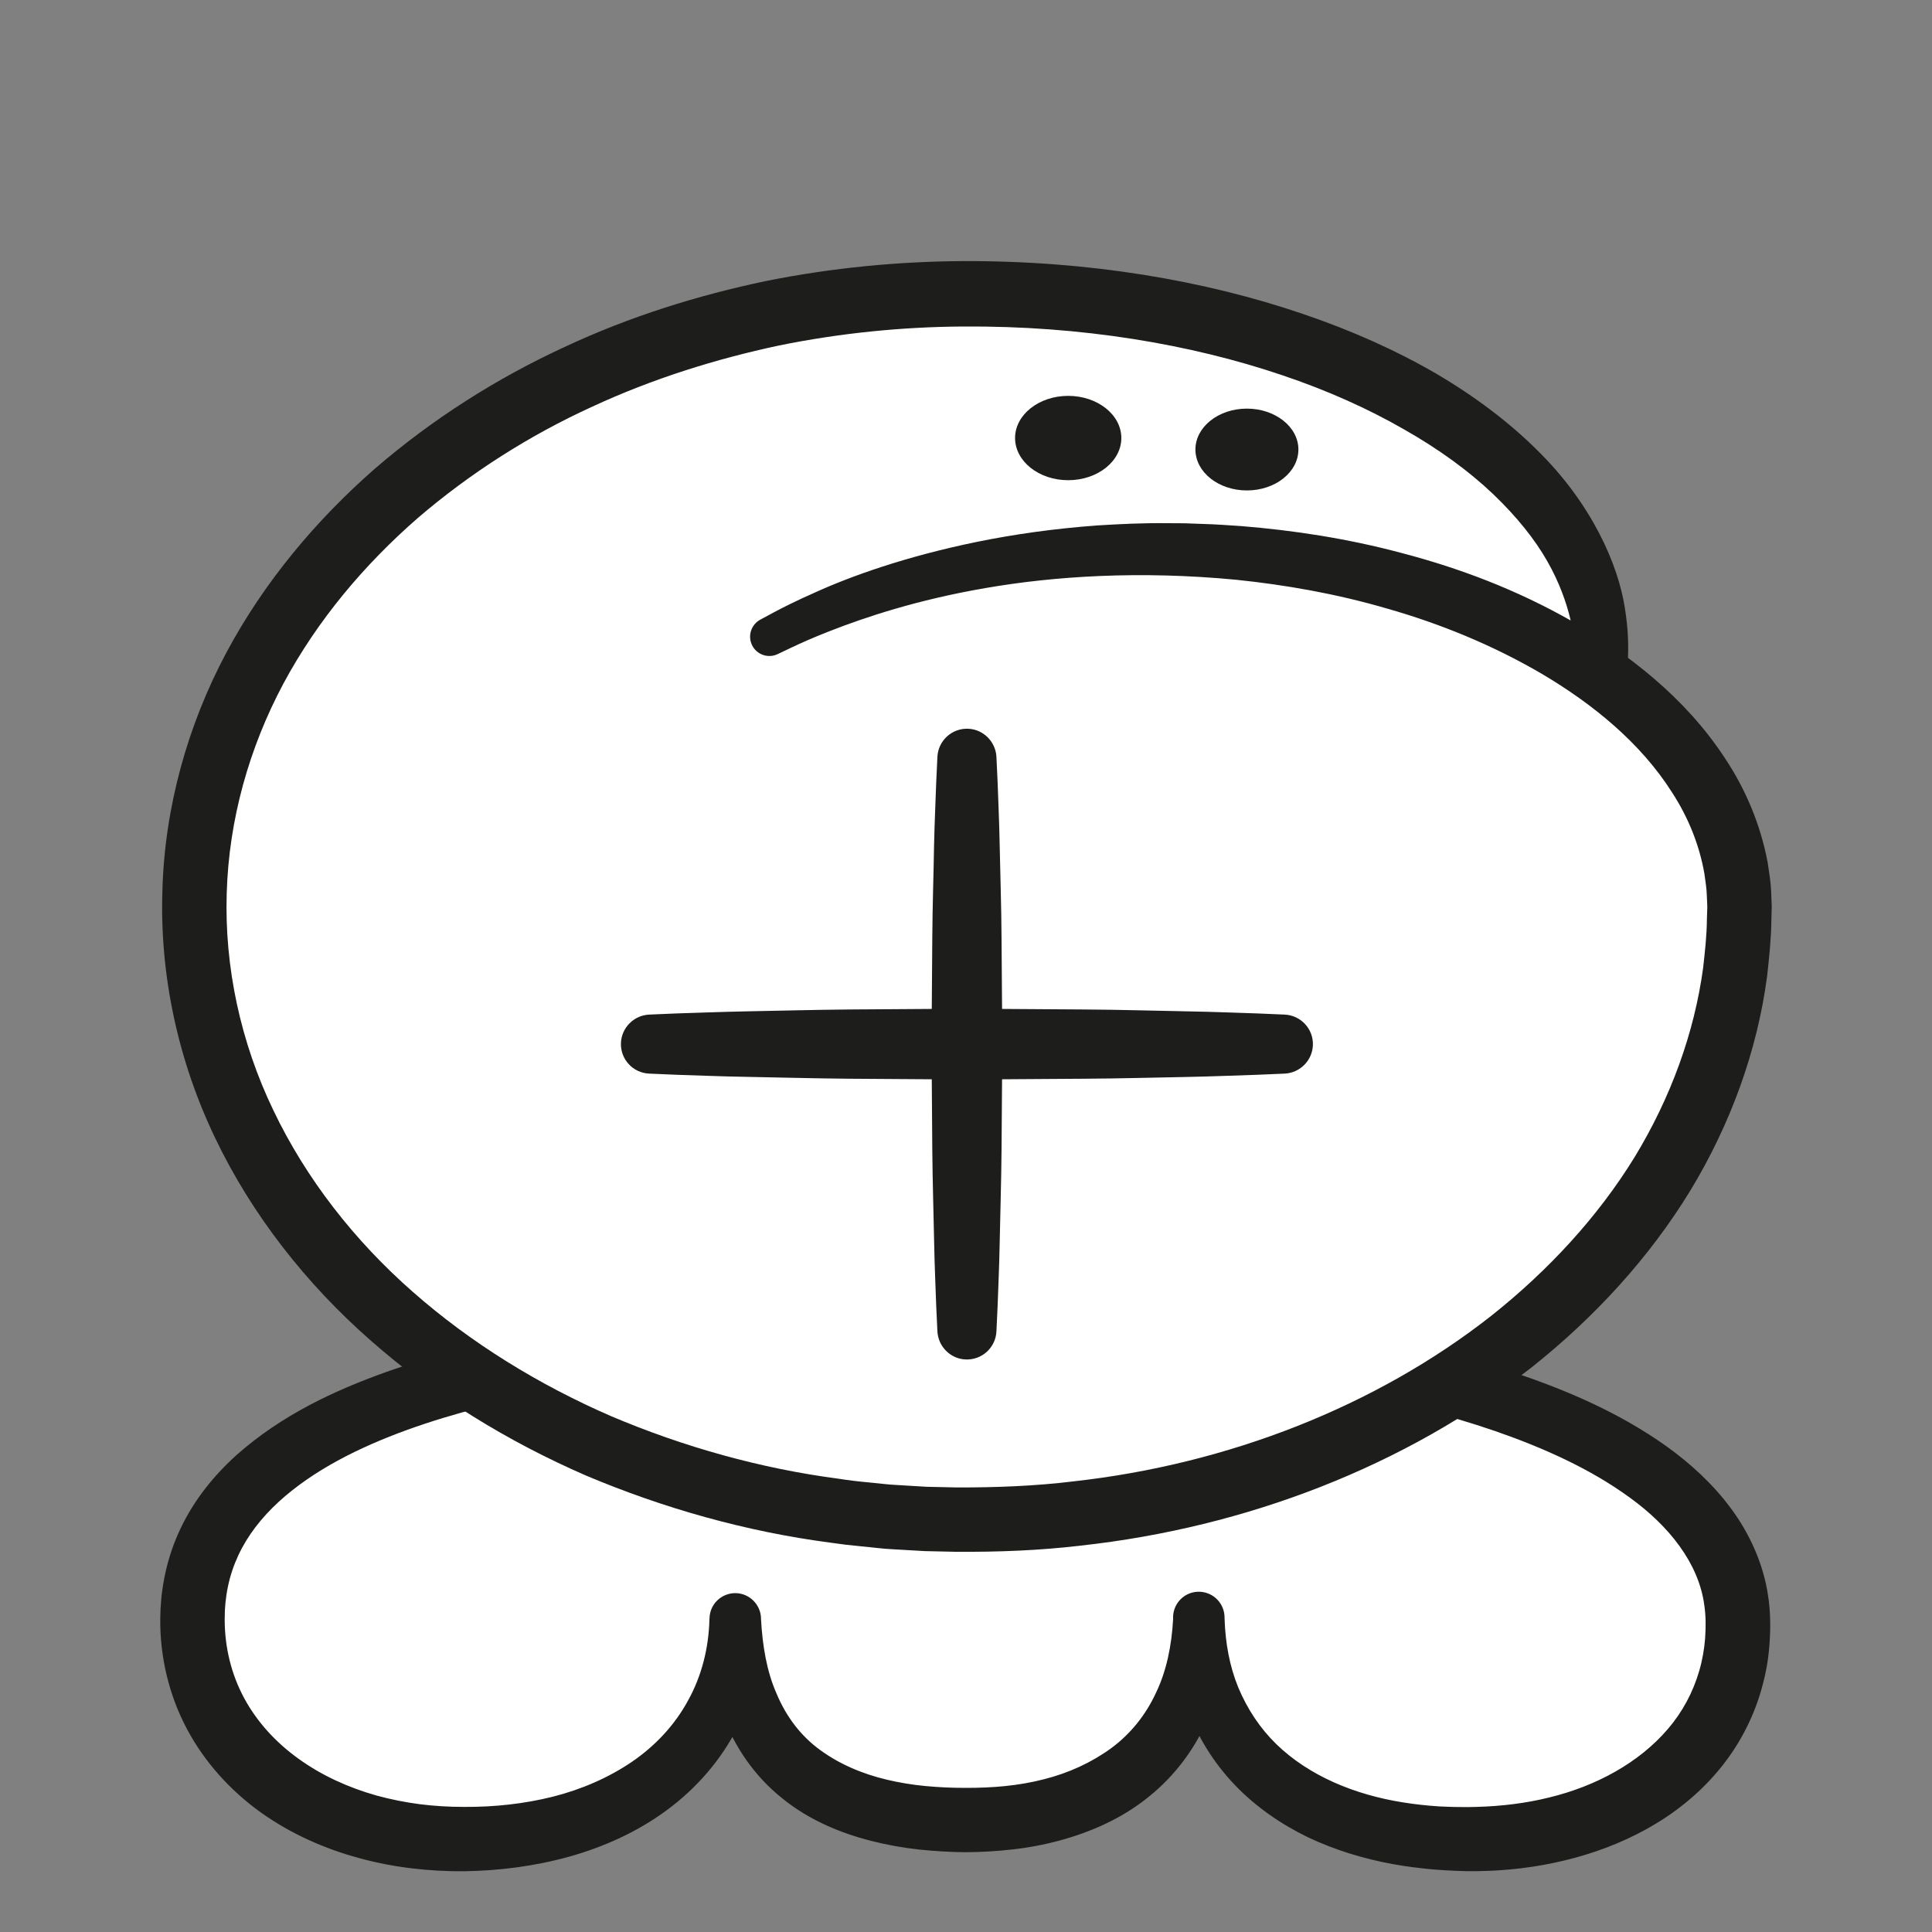 <?xml version="1.0" encoding="UTF-8" standalone="no"?>
<!DOCTYPE svg PUBLIC "-//W3C//DTD SVG 1.1//EN" "http://www.w3.org/Graphics/SVG/1.1/DTD/svg11.dtd">
<svg version="1.1" xmlns="http://www.w3.org/2000/svg" xmlns:xlink="http://www.w3.org/1999/xlink" preserveAspectRatio="xMidYMid meet" viewBox="0 0 200 200" width="200" height="200"><rect x="0" y="0" width="200" height="200" fill="#808080" stroke="none"/><defs><path d="M19.92 167.64C19.92 145.17 55.57 137.76 99.75 137.76C143.93 137.76 179.92 147.81 179.92 168.15C179.92 181.91 167.56 190.39 152.1 190.39C134.77 190.39 124.11 181.36 124.11 167.61C124.11 180.27 115.44 188.41 100.11 188.41C83.44 188.41 76.11 180.27 76.11 167.61C76.11 181.36 64.45 190.39 47.78 190.39C32.32 190.39 19.92 181.39 19.92 167.64" id="e75Qwvg8T"></path><path d="M23.26 167.64C23.26 170.52 23.94 173.31 25.27 175.78C26.6 178.25 28.57 180.4 30.94 182.09C33.3 183.79 36.06 185.05 38.97 185.87C40.43 186.27 41.93 186.57 43.45 186.77C44.98 186.96 46.44 187.05 48.05 187.05C51.18 187.07 54.28 186.73 57.24 185.99C60.2 185.24 62.99 184.03 65.42 182.38C67.85 180.72 69.86 178.56 71.23 176.03C72.63 173.51 73.37 170.61 73.44 167.61C73.44 167.6 73.45 167.53 73.45 167.52C73.48 166.05 74.7 164.89 76.18 164.92C77.63 164.96 78.79 166.16 78.78 167.61C78.78 167.61 78.78 167.61 78.78 167.61C78.93 170.36 79.37 173.04 80.41 175.37C81.39 177.7 82.88 179.68 84.86 181.13C86.83 182.58 89.21 183.62 91.8 184.23C93.1 184.54 94.43 184.76 95.8 184.89C97.22 185.02 98.43 185.08 100.01 185.08C101.32 185.08 102.76 185.03 104.09 184.89C105.45 184.75 106.78 184.52 108.06 184.19C110.64 183.54 113 182.45 115.02 180.98C117.03 179.5 118.61 177.53 119.67 175.23C120.77 172.95 121.29 170.32 121.44 167.61C121.79 167.61 123.57 167.61 126.77 167.61C126.77 167.61 126.77 167.61 126.77 167.61C126.85 170.09 127.29 172.52 128.2 174.72C129.12 176.91 130.43 178.9 132.12 180.55C135.52 183.85 140.25 185.79 145.22 186.58C146.47 186.78 147.74 186.92 149.01 187C149.66 187.02 150.21 187.06 150.91 187.06C150.98 187.06 151.32 187.07 151.95 187.07C152.5 187.06 152.8 187.05 152.86 187.05C155.4 186.98 157.93 186.68 160.35 186.08C165.19 184.91 169.66 182.5 172.67 178.97C174.17 177.22 175.26 175.18 175.9 172.98C176.22 171.91 176.43 170.67 176.51 169.64C176.6 168.31 176.59 167.29 176.43 166.18C175.86 161.82 172.76 157.95 168.7 155.02C164.63 152.05 159.76 149.87 154.74 148.13C149.7 146.4 144.45 145.11 139.13 144.1C128.48 142.11 117.56 141.18 106.64 140.87C101.19 140.71 95.68 140.74 90.21 140.91C84.73 141.07 79.27 141.36 73.83 141.85C68.4 142.34 62.99 143.01 57.67 143.98C52.36 144.95 47.11 146.23 42.15 148.02C37.2 149.82 32.46 152.17 28.86 155.46C27.08 157.09 25.62 158.96 24.67 161.01C24.19 162.04 23.83 163.11 23.6 164.22C23.48 164.77 23.4 165.34 23.34 165.91C23.33 165.96 23.31 166.22 23.28 166.68C23.27 167.2 23.26 167.52 23.26 167.64ZM16.59 167.55L16.62 166.52C16.68 165.74 16.72 165.31 16.72 165.23C16.82 164.42 16.94 163.62 17.12 162.82C17.47 161.23 18 159.66 18.71 158.19C20.11 155.24 22.18 152.7 24.48 150.63C29.14 146.49 34.58 143.96 40 142.02C45.45 140.1 51.01 138.83 56.57 137.84C62.14 136.86 67.72 136.2 73.3 135.73C78.89 135.27 84.47 135 90.05 134.87C95.63 134.75 101.18 134.72 106.79 134.83C117.96 135.08 129.16 135.96 140.27 137.97C145.82 138.99 151.35 140.27 156.79 142.1C162.21 143.93 167.6 146.22 172.53 149.73C174.97 151.49 177.3 153.59 179.21 156.18C181.11 158.75 182.55 161.88 183.03 165.19C183.29 166.82 183.29 168.58 183.19 170.01C183.08 171.73 182.81 173.23 182.36 174.82C181.49 177.94 179.92 180.88 177.84 183.34C173.66 188.31 167.79 191.2 161.93 192.6C158.98 193.31 155.98 193.66 152.99 193.7C152.6 193.69 152.29 193.71 151.84 193.7C151.73 193.69 150.9 193.67 150.8 193.67C150.11 193.65 149.29 193.59 148.55 193.54C147.07 193.41 145.59 193.23 144.11 192.96C141.16 192.41 138.23 191.53 135.43 190.21C132.66 188.87 130.02 187.07 127.83 184.78C125.64 182.49 123.91 179.72 122.86 176.75C121.79 173.77 121.39 170.65 121.44 167.61C121.44 167.61 121.44 167.61 121.44 167.61C121.35 166.14 122.46 164.87 123.93 164.78C125.4 164.69 126.66 165.8 126.76 167.27C126.76 167.28 126.76 167.29 126.76 167.31C126.77 167.49 126.77 167.59 126.77 167.61C126.92 170.9 126.45 174.33 125.17 177.59C123.87 180.82 121.68 183.79 118.93 185.99C116.2 188.22 112.96 189.64 109.73 190.52C108.11 190.96 106.47 191.27 104.83 191.45C103.18 191.64 101.61 191.73 99.91 191.74C98.48 191.73 96.68 191.63 95.11 191.46C93.49 191.28 91.85 190.99 90.23 190.58C87 189.76 83.71 188.4 80.94 186.13C78.14 183.9 76.01 180.81 74.83 177.54C73.66 174.24 73.3 170.85 73.44 167.61C73.44 167.61 73.44 167.61 73.44 167.61C76.64 167.61 78.42 167.61 78.78 167.61C78.87 171.34 78.12 175.22 76.41 178.69C74.7 182.16 72.07 185.15 69.01 187.4C65.95 189.66 62.46 191.21 58.92 192.2C55.36 193.19 51.71 193.65 48.1 193.71C46.34 193.73 44.43 193.63 42.62 193.41C40.79 193.19 38.97 192.84 37.18 192.35C33.6 191.38 30.11 189.84 26.98 187.61C23.88 185.38 21.17 182.43 19.33 178.94C17.48 175.46 16.56 171.49 16.59 167.64C16.59 167.63 16.59 167.6 16.59 167.59C16.59 167.58 16.59 167.56 16.59 167.55" id="f7YzDzXUza"></path><path d="M79.61 65.93C90.26 60.27 104.18 56.85 119.41 56.85C152.92 56.85 180.07 73.42 180.07 93.87C180.07 128.92 144.26 157.33 100.08 157.33C55.91 157.33 20.09 128.92 20.09 93.87C20.09 58.82 55.91 30.4 100.08 30.4C100.1 30.4 100.23 30.4 100.25 30.4C136.79 30.4 167.41 47.59 165.74 69.54" id="a3hSCqBgT1"></path><path d="M78.7 64.15C78.7 64.15 79.17 63.9 80.07 63.41C80.95 62.94 82.44 62.18 84.29 61.37C88.01 59.67 93.69 57.62 101.15 56.09C104.89 55.33 109.07 54.72 113.64 54.39C115.94 54.25 118.31 54.13 120.8 54.16C121.41 54.16 122.02 54.17 122.63 54.17C123.27 54.19 123.92 54.21 124.57 54.24C125.88 54.27 127.17 54.38 128.49 54.46C133.79 54.89 139.42 55.72 145.22 57.28C151.01 58.8 157.01 61.03 162.82 64.36C165.73 66.03 168.58 67.98 171.27 70.29C173.96 72.6 176.48 75.3 178.56 78.48C180.66 81.63 182.25 85.32 182.99 89.3C183.14 90.3 183.31 91.3 183.35 92.32C183.35 92.43 183.37 92.94 183.41 93.86C183.38 94.73 183.37 95.21 183.37 95.31C183.36 97.03 183.15 99.09 182.93 101.05C181.92 108.75 179.15 116.39 174.95 123.3C170.72 130.21 165.09 136.35 158.59 141.52C145.5 151.78 129.02 158.12 111.88 160C107.59 160.51 103.3 160.67 98.9 160.64C98.69 160.64 97.64 160.61 95.74 160.57C93.76 160.45 92.66 160.39 92.43 160.38C91.32 160.33 90.26 160.17 89.17 160.08C88.08 159.98 87 159.85 85.92 159.69C77.27 158.55 68.74 156.16 60.64 152.74C52.58 149.23 44.96 144.58 38.33 138.73C31.7 132.9 26.1 125.8 22.28 117.82C18.45 109.85 16.53 100.99 16.81 92.26C17.03 83.56 19.45 75.04 23.4 67.62C27.36 60.19 32.77 53.81 38.78 48.54C44.84 43.31 51.51 39.12 58.38 35.95C65.24 32.73 72.31 30.56 79.25 29.1C86.2 27.7 93.05 27.07 99.62 27.03C112.7 26.97 124.7 29.03 134.85 32.49C139.93 34.21 144.56 36.29 148.64 38.66C152.7 41.04 156.21 43.71 159.06 46.53C164.82 52.15 167.52 58.51 168.2 62.91C168.56 65.13 168.58 66.85 168.53 68C168.48 69.15 168.4 69.74 168.4 69.74C168.4 69.75 168.39 69.83 168.39 69.84C168.19 71.3 166.85 72.32 165.39 72.12C164.01 71.93 163.02 70.71 163.08 69.34C163.08 69.34 163.11 68.87 163.07 67.97C163.03 67.07 162.95 65.73 162.55 64.04C162.14 62.36 161.44 60.32 160.17 58.09C158.91 55.87 157.04 53.51 154.57 51.15C152.1 48.8 148.99 46.51 145.31 44.43C141.64 42.32 137.41 40.41 132.7 38.83C123.3 35.65 112 33.71 99.65 33.8C93.5 33.84 87.1 34.45 80.62 35.77C74.16 37.15 67.59 39.18 61.24 42.13C54.88 45.04 48.75 48.9 43.22 53.65C37.73 58.44 32.87 64.18 29.33 70.78C25.81 77.38 23.69 84.81 23.47 92.47C23.23 100.1 24.9 107.88 28.3 114.94C31.68 122.02 36.69 128.43 42.74 133.74C48.79 139.06 55.8 143.36 63.28 146.61C70.79 149.79 78.74 152.02 86.83 153.08C87.84 153.24 88.85 153.36 89.86 153.45C90.87 153.54 91.9 153.69 92.9 153.73C93.1 153.74 94.09 153.8 95.89 153.91C97.78 153.95 98.83 153.97 99.04 153.98C103.04 153.99 107.14 153.84 111.13 153.35C127.15 151.57 142.45 145.58 154.39 136.2C160.33 131.48 165.43 125.94 169.21 119.79C172.96 113.63 175.4 106.92 176.31 100.17C176.49 98.51 176.68 96.97 176.7 95.1C176.7 95.01 176.71 94.6 176.74 93.86C176.71 93.17 176.69 92.79 176.69 92.71C176.67 91.95 176.54 91.2 176.44 90.45C175.92 87.46 174.76 84.6 173.09 82.03C169.79 76.83 164.81 72.84 159.67 69.79C154.47 66.74 149 64.54 143.63 63.01C138.27 61.44 132.99 60.54 128 60.02C117.99 59.06 109.16 59.64 102.05 60.87C94.93 62.09 89.53 63.91 85.95 65.31C84.12 66.02 82.87 66.59 81.92 67.04C80.99 67.49 80.51 67.71 80.51 67.71C79.52 68.19 78.32 67.77 77.85 66.78C77.38 65.81 77.77 64.65 78.7 64.15" id="d55DnfKjHn"></path><path d="M116.08 45.34C116.08 47.75 113.62 49.71 110.58 49.71C107.54 49.71 105.08 47.75 105.08 45.34C105.08 42.94 107.54 40.98 110.58 40.98C113.62 40.98 116.08 42.94 116.08 45.34" id="aakhuvyFb"></path><path d="M134.41 46.53C134.41 48.87 132.02 50.77 129.08 50.77C126.13 50.77 123.75 48.87 123.75 46.53C123.75 44.2 126.13 42.3 129.08 42.3C132.02 42.3 134.41 44.2 134.41 46.53" id="a7swcZBX3"></path><path d="M103.15 78.35C103.15 78.35 103.19 79.28 103.27 80.91C103.32 82.53 103.44 84.86 103.49 87.64C103.54 90.43 103.66 93.68 103.68 97.17C103.71 100.65 103.73 104.37 103.76 108.09C103.73 111.8 103.7 115.52 103.68 119C103.65 122.49 103.54 125.74 103.49 128.53C103.44 131.32 103.32 133.64 103.27 135.26C103.19 136.89 103.15 137.82 103.15 137.82C103.07 139.51 101.64 140.81 99.95 140.73C98.37 140.66 97.12 139.38 97.04 137.82C97.04 137.82 97 136.89 96.92 135.26C96.87 133.64 96.75 131.32 96.7 128.53C96.65 125.74 96.54 122.49 96.51 119C96.49 115.52 96.46 111.8 96.43 108.09C96.46 104.37 96.48 100.65 96.51 97.17C96.53 93.68 96.65 90.43 96.69 87.64C96.75 84.86 96.87 82.53 96.92 80.91C97 79.28 97.04 78.35 97.04 78.35C97.12 76.67 98.55 75.36 100.24 75.44C101.82 75.51 103.07 76.8 103.15 78.35" id="b2mrjeq93"></path><path d="M67.21 105.03C67.21 105.03 68.24 104.99 70.04 104.91C71.83 104.86 74.4 104.75 77.49 104.69C80.57 104.64 84.17 104.53 88.02 104.5C91.87 104.48 95.98 104.45 100.09 104.42C104.21 104.45 108.32 104.48 112.17 104.5C116.02 104.52 119.62 104.64 122.7 104.69C125.79 104.74 128.36 104.86 130.16 104.91C131.95 104.99 132.98 105.03 132.98 105.03C134.67 105.1 135.98 106.53 135.91 108.21C135.84 109.81 134.55 111.07 132.98 111.14C132.98 111.14 131.95 111.18 130.16 111.26C128.36 111.31 125.79 111.43 122.7 111.49C119.62 111.54 116.02 111.65 112.17 111.67C108.32 111.7 104.21 111.72 100.09 111.75C95.98 111.72 91.87 111.7 88.02 111.67C84.17 111.64 80.57 111.53 77.49 111.48C74.4 111.43 71.83 111.31 70.04 111.26C68.24 111.18 67.21 111.14 67.21 111.14C65.52 111.07 64.21 109.65 64.28 107.96C64.35 106.36 65.64 105.1 67.21 105.03" id="a3vY1UkjJI"></path></defs><g><g><g><use xlink:href="#e75Qwvg8T" opacity="1" fill="#ffffff" fill-opacity="1"></use><g><use xlink:href="#e75Qwvg8T" opacity="1" fill-opacity="0" stroke="#000000" stroke-width="1" stroke-opacity="0"></use></g></g><g><use xlink:href="#f7YzDzXUza" opacity="1" fill="#1d1d1b" fill-opacity="1"></use><g><use xlink:href="#f7YzDzXUza" opacity="1" fill-opacity="0" stroke="#000000" stroke-width="1" stroke-opacity="0"></use></g></g><g><use xlink:href="#a3hSCqBgT1" opacity="1" fill="#ffffff" fill-opacity="1"></use><g><use xlink:href="#a3hSCqBgT1" opacity="1" fill-opacity="0" stroke="#000000" stroke-width="1" stroke-opacity="0"></use></g></g><g><use xlink:href="#d55DnfKjHn" opacity="1" fill="#1d1d1b" fill-opacity="1"></use><g><use xlink:href="#d55DnfKjHn" opacity="1" fill-opacity="0" stroke="#000000" stroke-width="1" stroke-opacity="0"></use></g></g><g><use xlink:href="#aakhuvyFb" opacity="1" fill="#1d1d1b" fill-opacity="1"></use><g><use xlink:href="#aakhuvyFb" opacity="1" fill-opacity="0" stroke="#000000" stroke-width="1" stroke-opacity="0"></use></g></g><g><use xlink:href="#a7swcZBX3" opacity="1" fill="#1d1d1b" fill-opacity="1"></use><g><use xlink:href="#a7swcZBX3" opacity="1" fill-opacity="0" stroke="#000000" stroke-width="1" stroke-opacity="0"></use></g></g><g><use xlink:href="#b2mrjeq93" opacity="1" fill="#1d1d1b" fill-opacity="1"></use><g><use xlink:href="#b2mrjeq93" opacity="1" fill-opacity="0" stroke="#000000" stroke-width="1" stroke-opacity="0"></use></g></g><g><use xlink:href="#a3vY1UkjJI" opacity="1" fill="#1d1d1b" fill-opacity="1"></use><g><use xlink:href="#a3vY1UkjJI" opacity="1" fill-opacity="0" stroke="#000000" stroke-width="1" stroke-opacity="0"></use></g></g></g></g></svg>